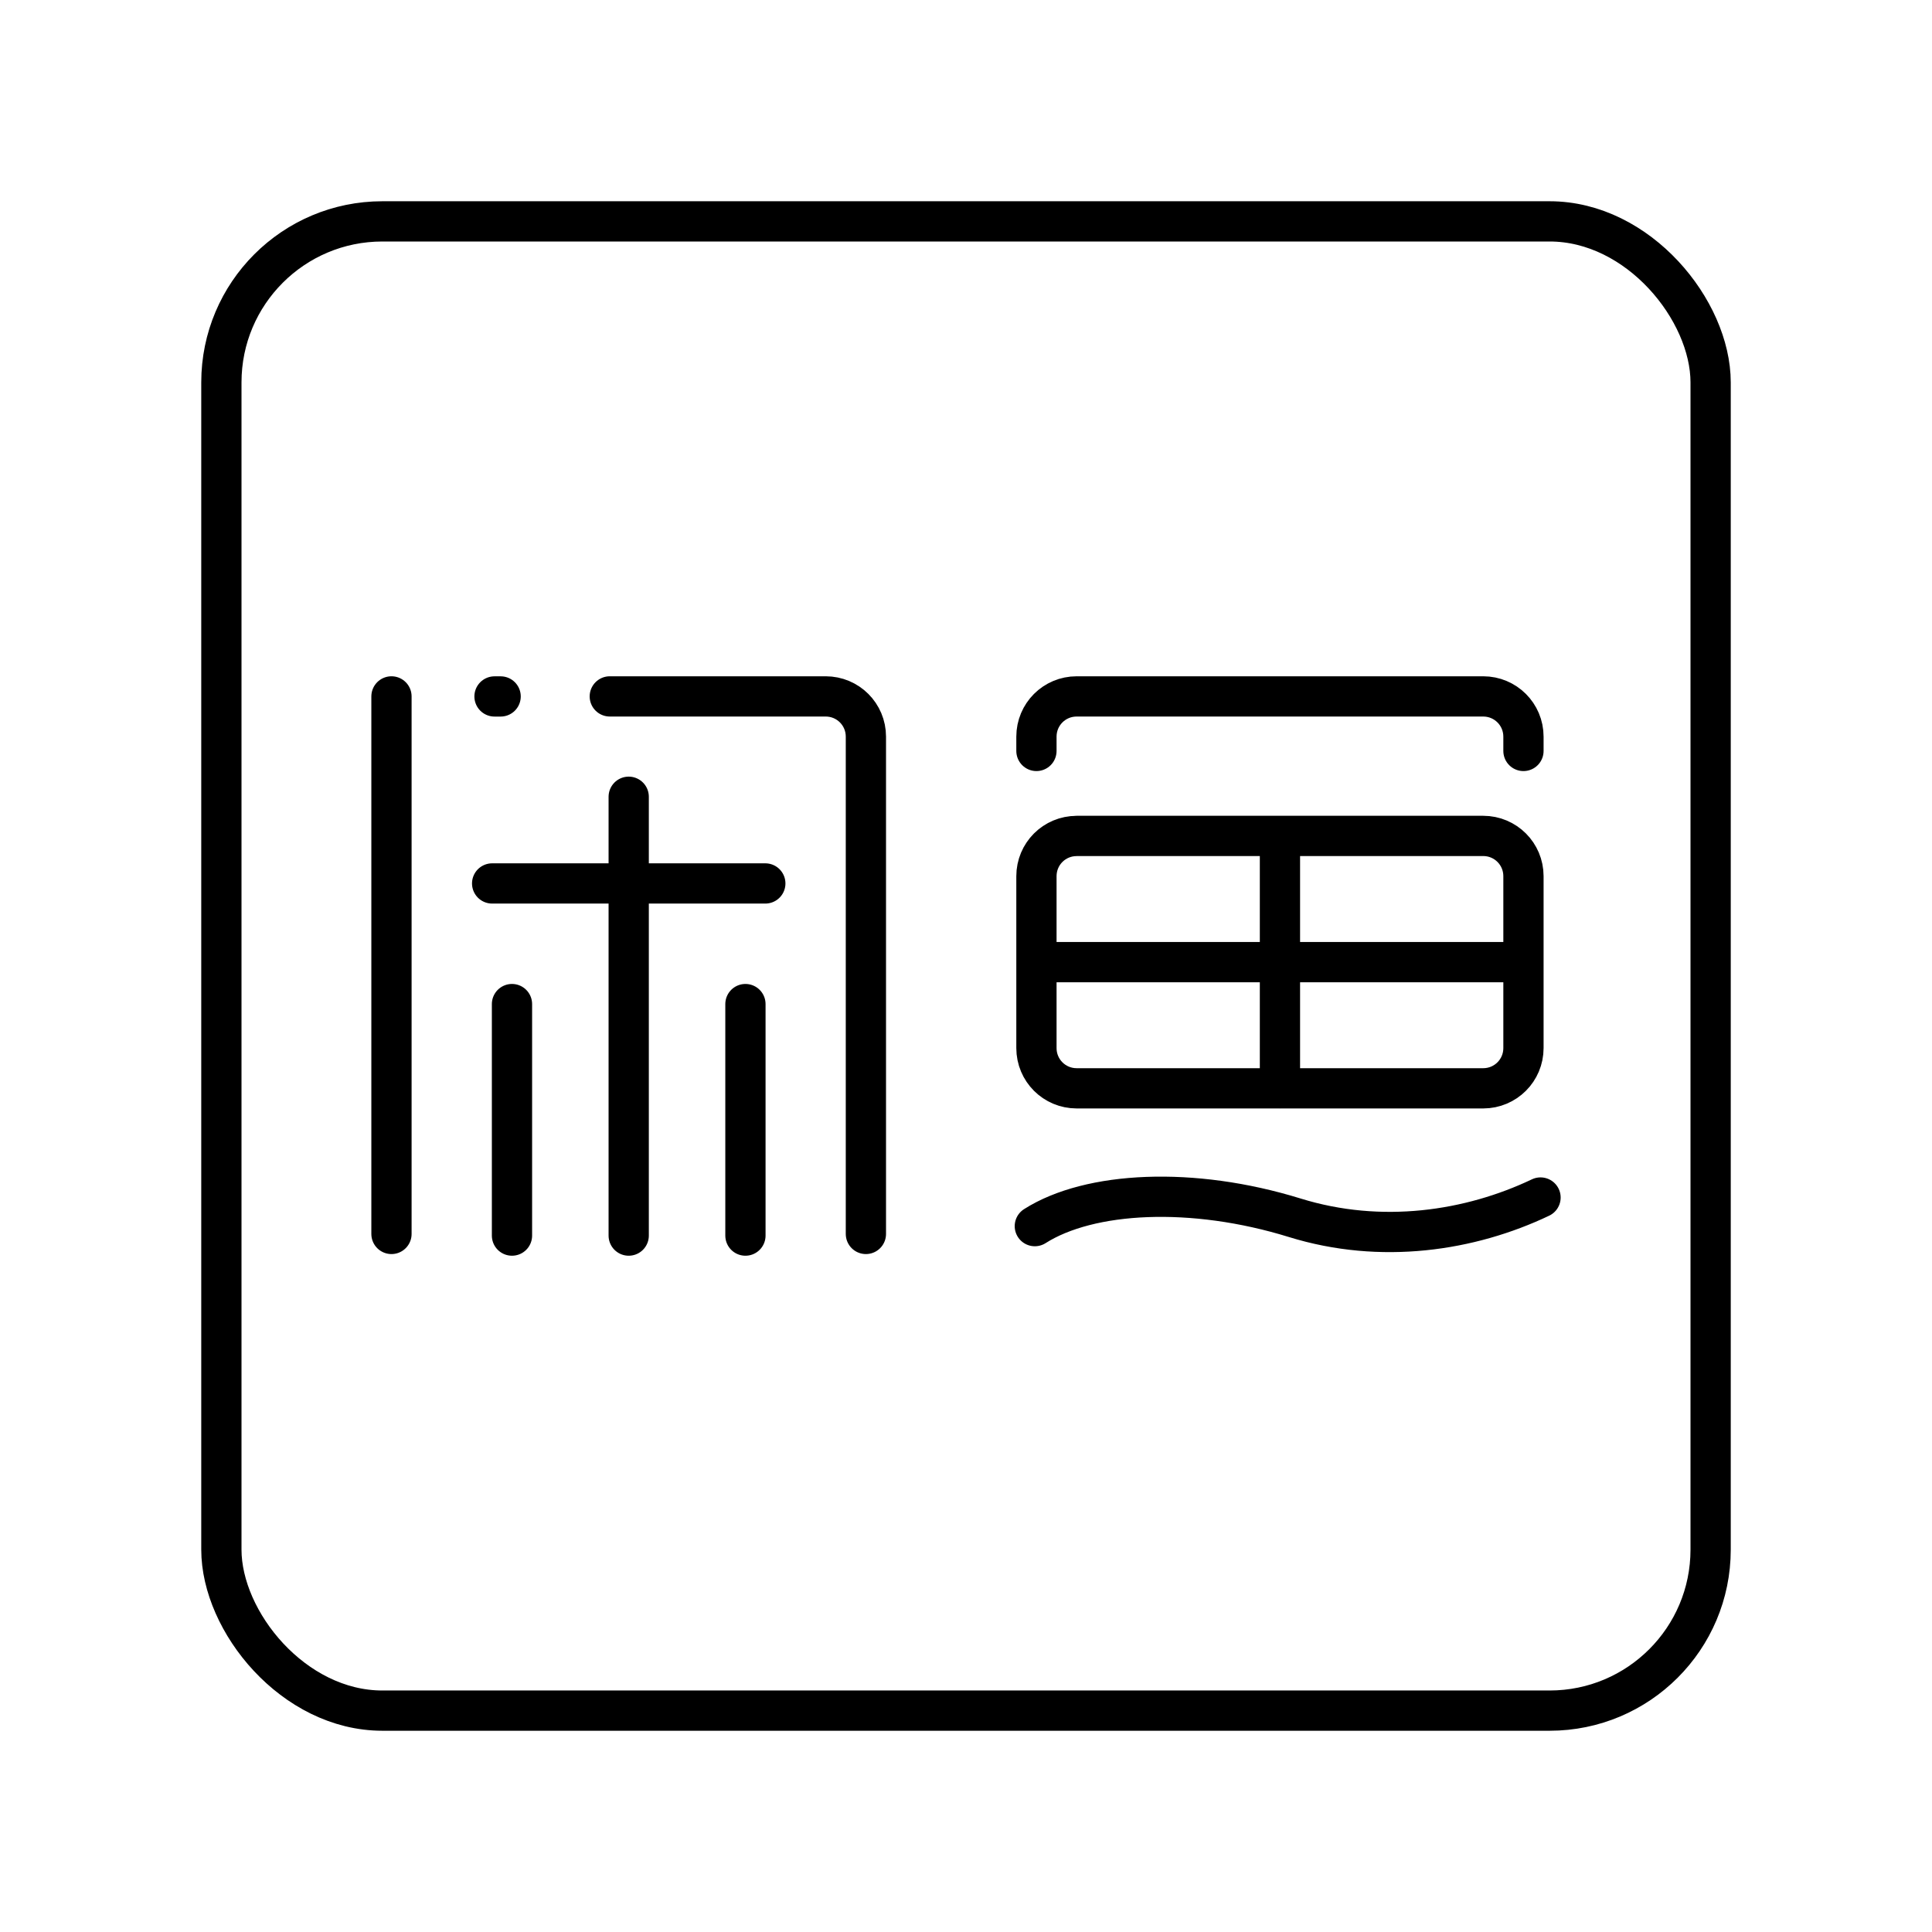 <svg xmlns="http://www.w3.org/2000/svg" width="3em" height="3em" viewBox="0 0 48 48"><path fill="none" stroke="currentColor" stroke-linecap="round" stroke-linejoin="round" d="M12.286 17.303h.152m-.211 4.646h6.787m-3.394-2.154v10.903m2.9-5.752v5.752m-5.8-5.752v5.752M9.726 17.302v13.355m5.424-13.355h5.363c.554 0 1 .446 1 1v12.355m4.197-.194c1.362-.866 3.917-.994 6.457-.208c2.15.666 4.355.331 6.107-.503M31.8 20.768v6.272m-6.05-3.136h12.1m-11.1-3.136h10.1c.553 0 1 .446 1 1v4.271c0 .554-.447 1-1 1h-10.1c-.554 0-1-.446-1-1v-4.27c0-.555.446-1 1-1zm-1-2.111v-.355c0-.554.446-1 1-1h10.1c.553 0 1 .446 1 1v.355"/><rect width="37" height="37" x="5.5" y="5.5" fill="none" stroke="currentColor" stroke-linecap="round" stroke-linejoin="round" rx="4" ry="4"/></svg>